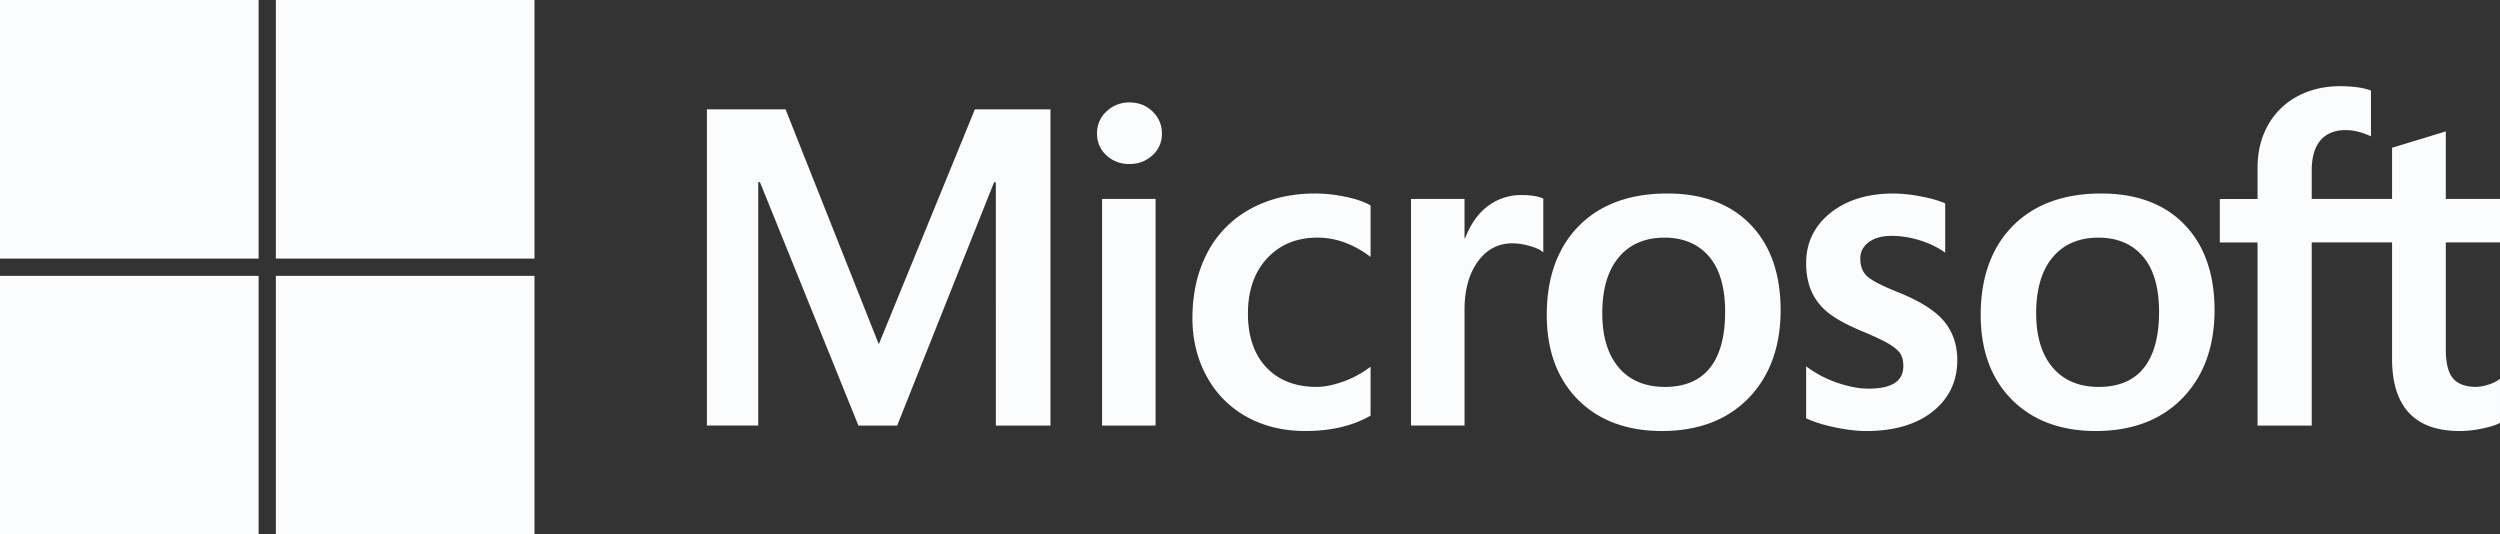 <svg width="145" height="31" fill="none" xmlns="http://www.w3.org/2000/svg"><rect width="100%" height="100%" fill="#333333" stroke="none"/><path fill-rule="evenodd" clip-rule="evenodd" d="M15 15H0V0h15v15zm130-.939V11.54h-3.144V7.62l-.105.033-2.953.9-.058.017v2.97h-4.66V9.885c0-.77.173-1.36.514-1.753.338-.388.822-.586 1.44-.586.444 0 .903.105 1.366.31l.116.052V5.252l-.055-.02c-.431-.154-1.018-.232-1.746-.232-.916 0-1.75.199-2.476.593a4.22 4.22 0 0 0-1.699 1.673c-.4.715-.602 1.54-.602 2.455v1.819h-2.189v2.521h2.189v10.622h3.142V14.06h4.66v6.75c0 2.78 1.316 4.189 3.913 4.189.426 0 .875-.05 1.334-.148.467-.1.785-.2.972-.306l.041-.025v-2.544l-.128.084c-.17.113-.383.205-.632.274a2.41 2.41 0 0 1-.62.105c-.609 0-1.059-.163-1.338-.485-.282-.325-.425-.894-.425-1.689v-6.205H145zm-23.268 8.38c-1.14 0-2.04-.377-2.673-1.119-.638-.746-.961-1.809-.961-3.16 0-1.393.323-2.484.961-3.243.634-.754 1.525-1.136 2.647-1.136 1.09 0 1.957.365 2.579 1.086.624.725.941 1.807.941 3.217 0 1.428-.298 2.524-.886 3.257-.583.728-1.461 1.098-2.608 1.098zm-4.996-9.33c1.232-1.253 2.96-1.888 5.136-1.888 2.049 0 3.675.608 4.831 1.806 1.155 1.198 1.741 2.865 1.741 4.955 0 2.116-.624 3.833-1.856 5.102-1.231 1.27-2.925 1.913-5.034 1.913-2.024 0-3.66-.61-4.863-1.817-1.202-1.206-1.811-2.86-1.811-4.919 0-2.166.624-3.9 1.856-5.152zm-6.922-1.888c-1.48 0-2.705.377-3.64 1.12-.941.749-1.418 1.73-1.418 2.917 0 .617.103 1.165.306 1.63.204.466.519.877.939 1.221.416.342 1.058.7 1.909 1.064.716.294 1.25.542 1.589.738.331.191.566.384.699.571.129.184.195.435.195.745 0 .883-.664 1.313-2.03 1.313-.507 0-1.085-.105-1.718-.313a6.467 6.467 0 0 1-1.759-.889l-.13-.093v3.014l.047.022c.445.204 1.006.377 1.666.512.66.136 1.259.205 1.779.205 1.606 0 2.9-.379 3.843-1.127.95-.753 1.432-1.757 1.432-2.985 0-.886-.26-1.646-.77-2.258-.508-.608-1.388-1.166-2.616-1.66-.978-.39-1.605-.715-1.863-.964-.25-.24-.376-.581-.376-1.013 0-.382.156-.688.477-.936.323-.25.773-.376 1.337-.376a5.5 5.5 0 0 1 1.592.244c.532.161 1 .378 1.39.642l.128.087v-2.858l-.049-.021c-.36-.154-.835-.285-1.412-.392a8.64 8.64 0 0 0-1.547-.16zm-15.923 10.1c.634.741 1.533 1.118 2.673 1.118 1.148 0 2.025-.37 2.609-1.098.587-.733.885-1.83.885-3.257 0-1.41-.316-2.492-.94-3.217-.622-.72-1.49-1.086-2.579-1.086-1.123 0-2.014.382-2.647 1.136-.638.759-.96 1.85-.96 3.243 0 1.352.322 2.414.96 3.16zm2.814-10.1c-2.177 0-3.905.635-5.137 1.888-1.231 1.252-1.856 2.986-1.856 5.152 0 2.059.61 3.713 1.812 4.92 1.202 1.205 2.838 1.816 4.862 1.816 2.11 0 3.803-.643 5.035-1.913 1.231-1.269 1.855-2.986 1.855-5.102 0-2.09-.585-3.757-1.741-4.955-1.156-1.198-2.781-1.806-4.83-1.806zm-11.763.317v2.276h.034c.29-.739.669-1.331 1.194-1.763a3.189 3.189 0 0 1 2.076-.741c.517 0 .926.062 1.215.184l.05.021v3.117l-.13-.094c-.144-.103-.388-.201-.724-.291a3.656 3.656 0 0 0-.933-.137c-.825 0-1.5.355-2.008 1.056-.513.71-.773 1.648-.773 2.791v6.724h-3.104V11.54h3.103zm-8.662-.317c-1.424 0-2.694.304-3.774.904a6.1 6.1 0 0 0-2.49 2.55c-.567 1.088-.855 2.359-.855 3.777 0 1.241.28 2.381.831 3.385a5.829 5.829 0 0 0 2.323 2.34c.988.545 2.13.82 3.393.82 1.475 0 2.735-.293 3.745-.872l.04-.023V21.27l-.13.095a5.84 5.84 0 0 1-1.519.788c-.548.19-1.048.287-1.487.287-1.218 0-2.196-.38-2.905-1.128-.712-.75-1.072-1.802-1.072-3.126 0-1.332.376-2.411 1.117-3.208.739-.794 1.719-1.196 2.911-1.196 1.02 0 2.014.344 2.955 1.023l.13.094v-2.984l-.042-.024c-.354-.197-.836-.36-1.436-.483a8.61 8.61 0 0 0-1.735-.186zm-12.36.317h3.104v13.143H63.92V11.54zm1.584-5.599c-.511 0-.957.173-1.323.517a1.701 1.701 0 0 0-.554 1.289c0 .503.184.929.548 1.264.362.334.81.503 1.329.503.52 0 .968-.17 1.334-.503.368-.335.555-.76.555-1.264 0-.494-.182-.923-.54-1.276-.358-.352-.812-.53-1.35-.53zm-7.745 18.742V10.57h-.102l-5.621 14.113h-2.247l-5.71-14.114h-.102v14.113H41V6.343h4.563l5.407 13.622 5.573-13.622h4.384v18.34h-3.168zM16 15h15V0H16v15zm-1 16H0V16h15v15zm1 0h15V16H16v15z" fill="#FBFCFE"/></svg>